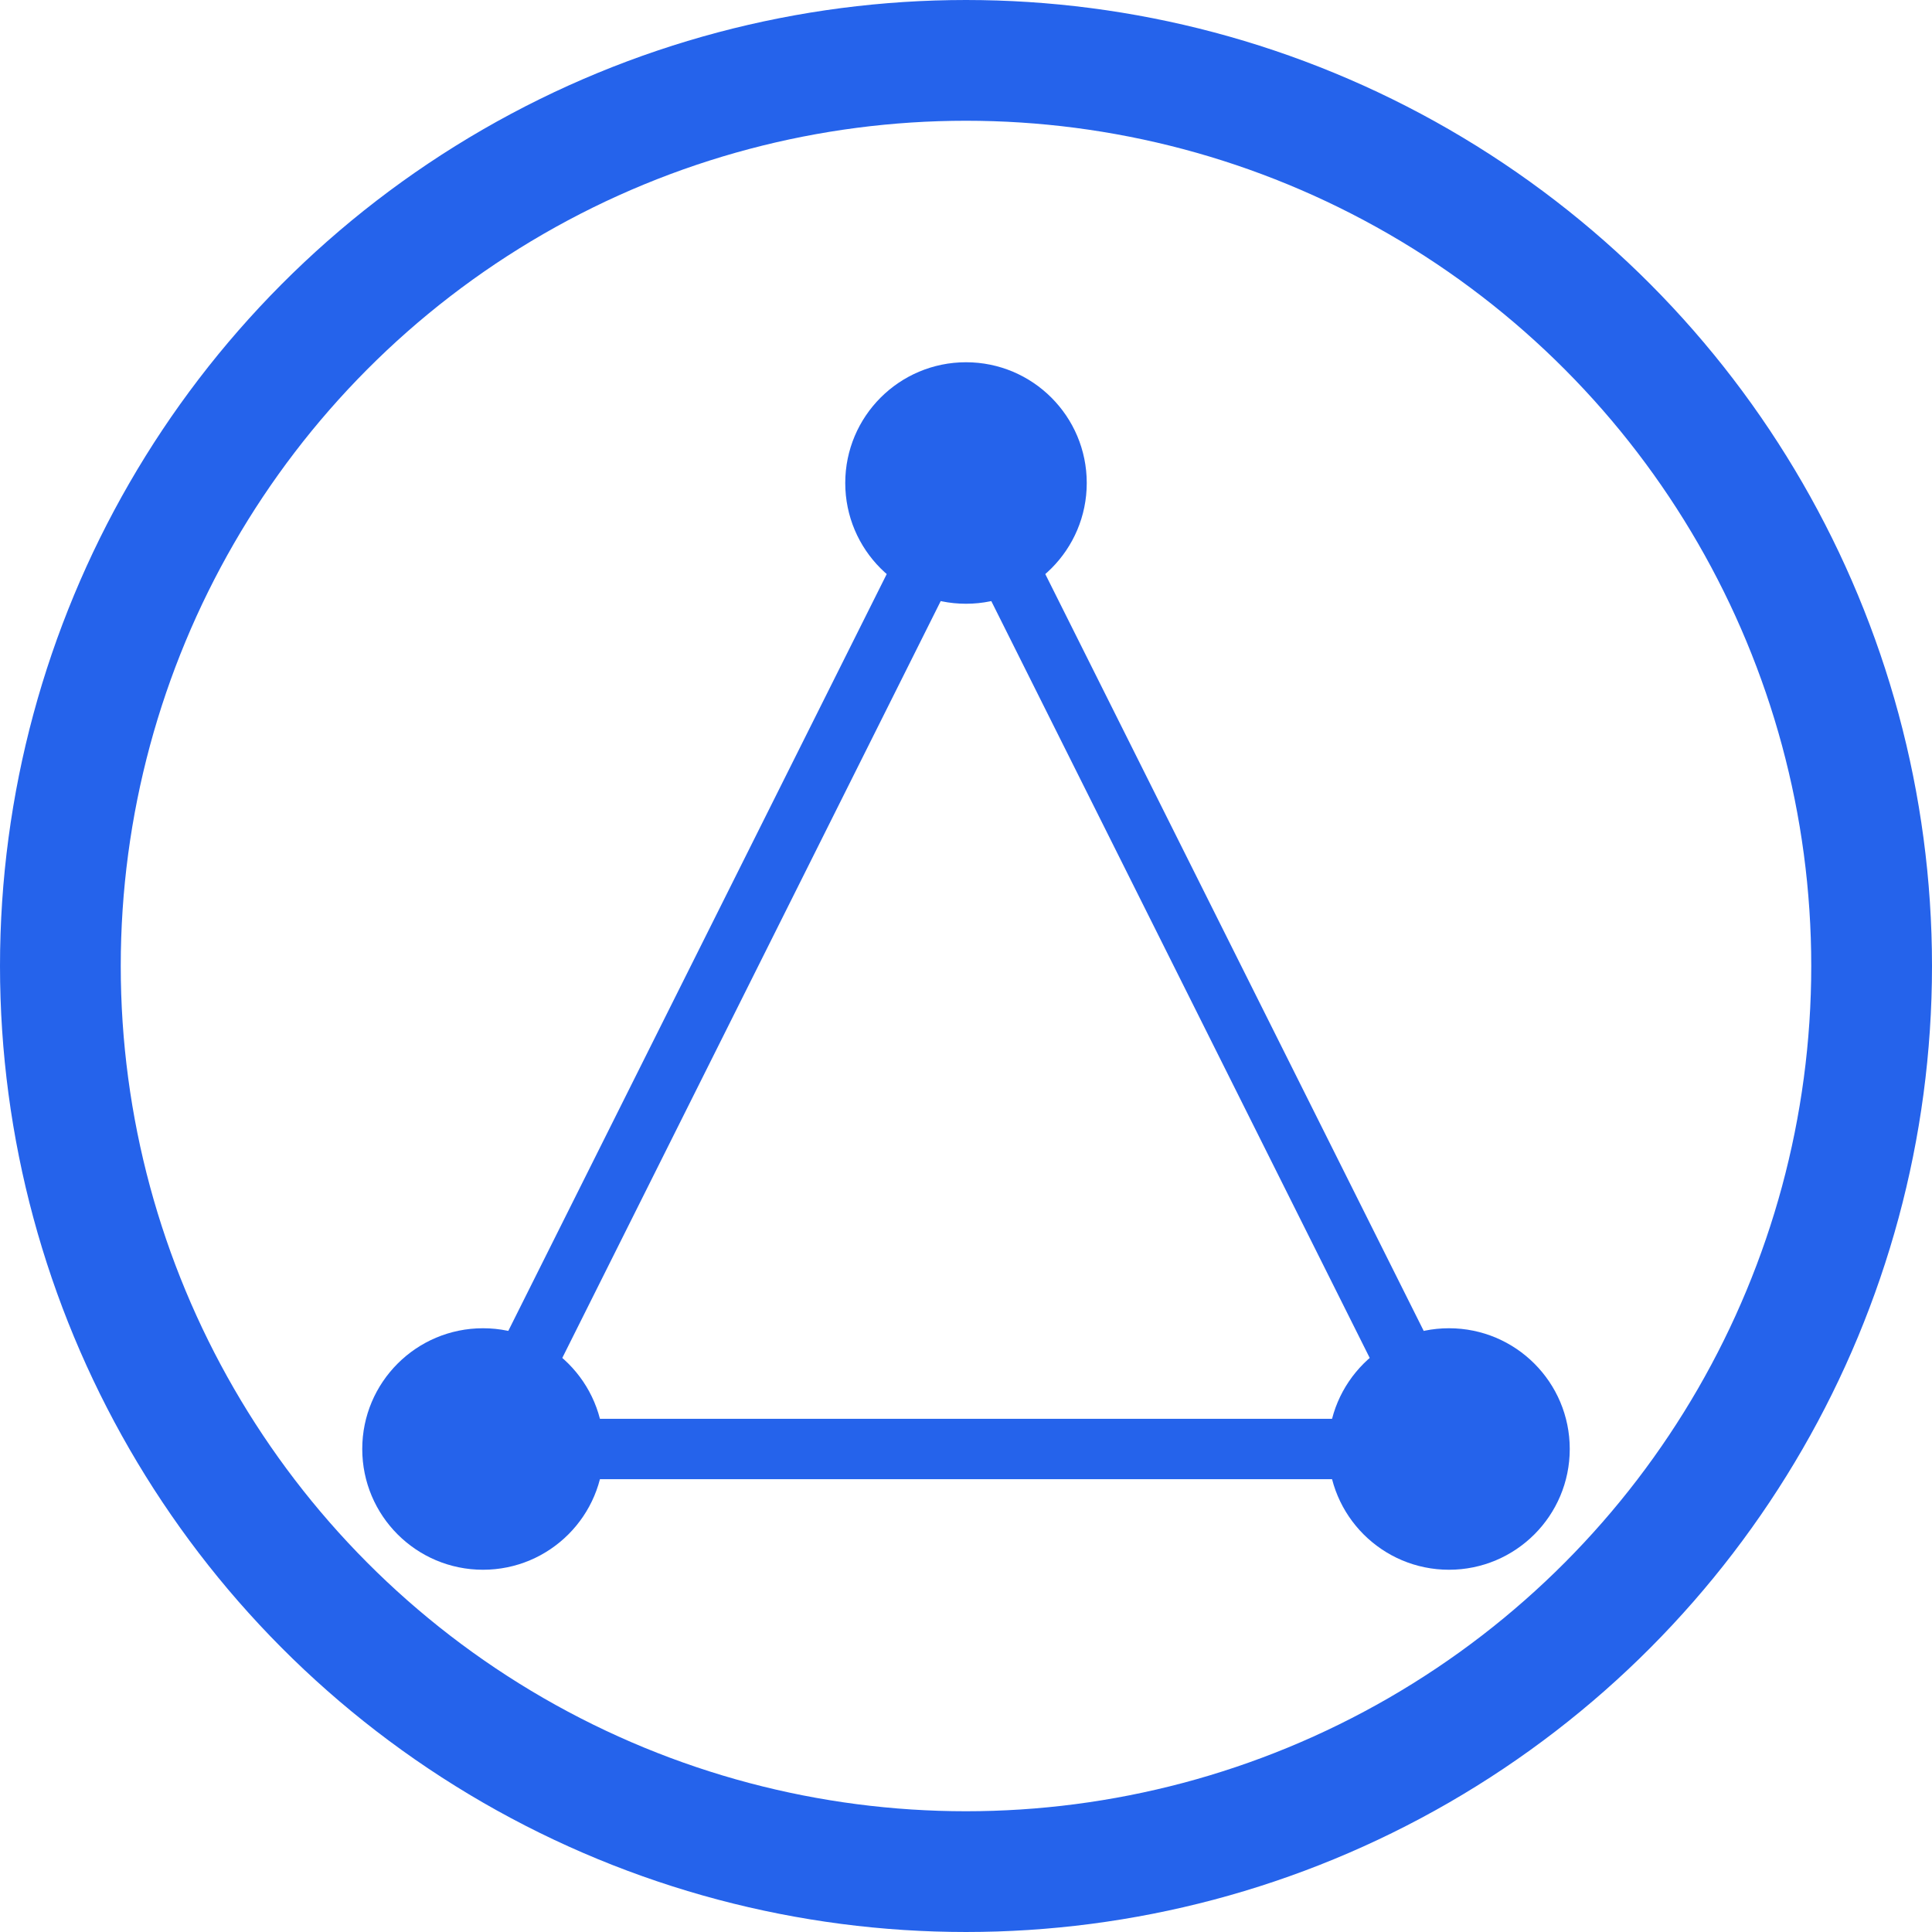 <svg xmlns="http://www.w3.org/2000/svg" viewBox="0 0 64 64">
  <defs>
    <!-- Glow filter: animates the blur radius for a pulsing effect -->
    <filter id="glow" x="-50%" y="-50%" width="200%" height="200%">
      <feGaussianBlur stdDeviation="2" result="coloredBlur">
        <animate attributeName="stdDeviation" values="2;6;2" dur="2s" repeatCount="indefinite" />
      </feGaussianBlur>
      <feMerge>
        <feMergeNode in="coloredBlur"/>
        <feMergeNode in="SourceGraphic"/>
      </feMerge>
    </filter>
  </defs>

  <!-- Apply the glow filter to the entire network group -->
  <g filter="url(#glow)">
    <!-- Outer boundary circle -->
    <circle cx="32" cy="32" r="30" fill="none" stroke="#2563eb" stroke-width="4"/>

    <!-- Network nodes -->
    <circle cx="32" cy="16" r="4" fill="#2563eb"/>
    <circle cx="16" cy="48" r="4" fill="#2563eb"/>
    <circle cx="48" cy="48" r="4" fill="#2563eb"/>

    <!-- Connecting lines -->
    <line x1="32" y1="16" x2="16" y2="48" stroke="#2563eb" stroke-width="2"/>
    <line x1="32" y1="16" x2="48" y2="48" stroke="#2563eb" stroke-width="2"/>
    <line x1="16" y1="48" x2="48" y2="48" stroke="#2563eb" stroke-width="2"/>
  </g>
</svg>
